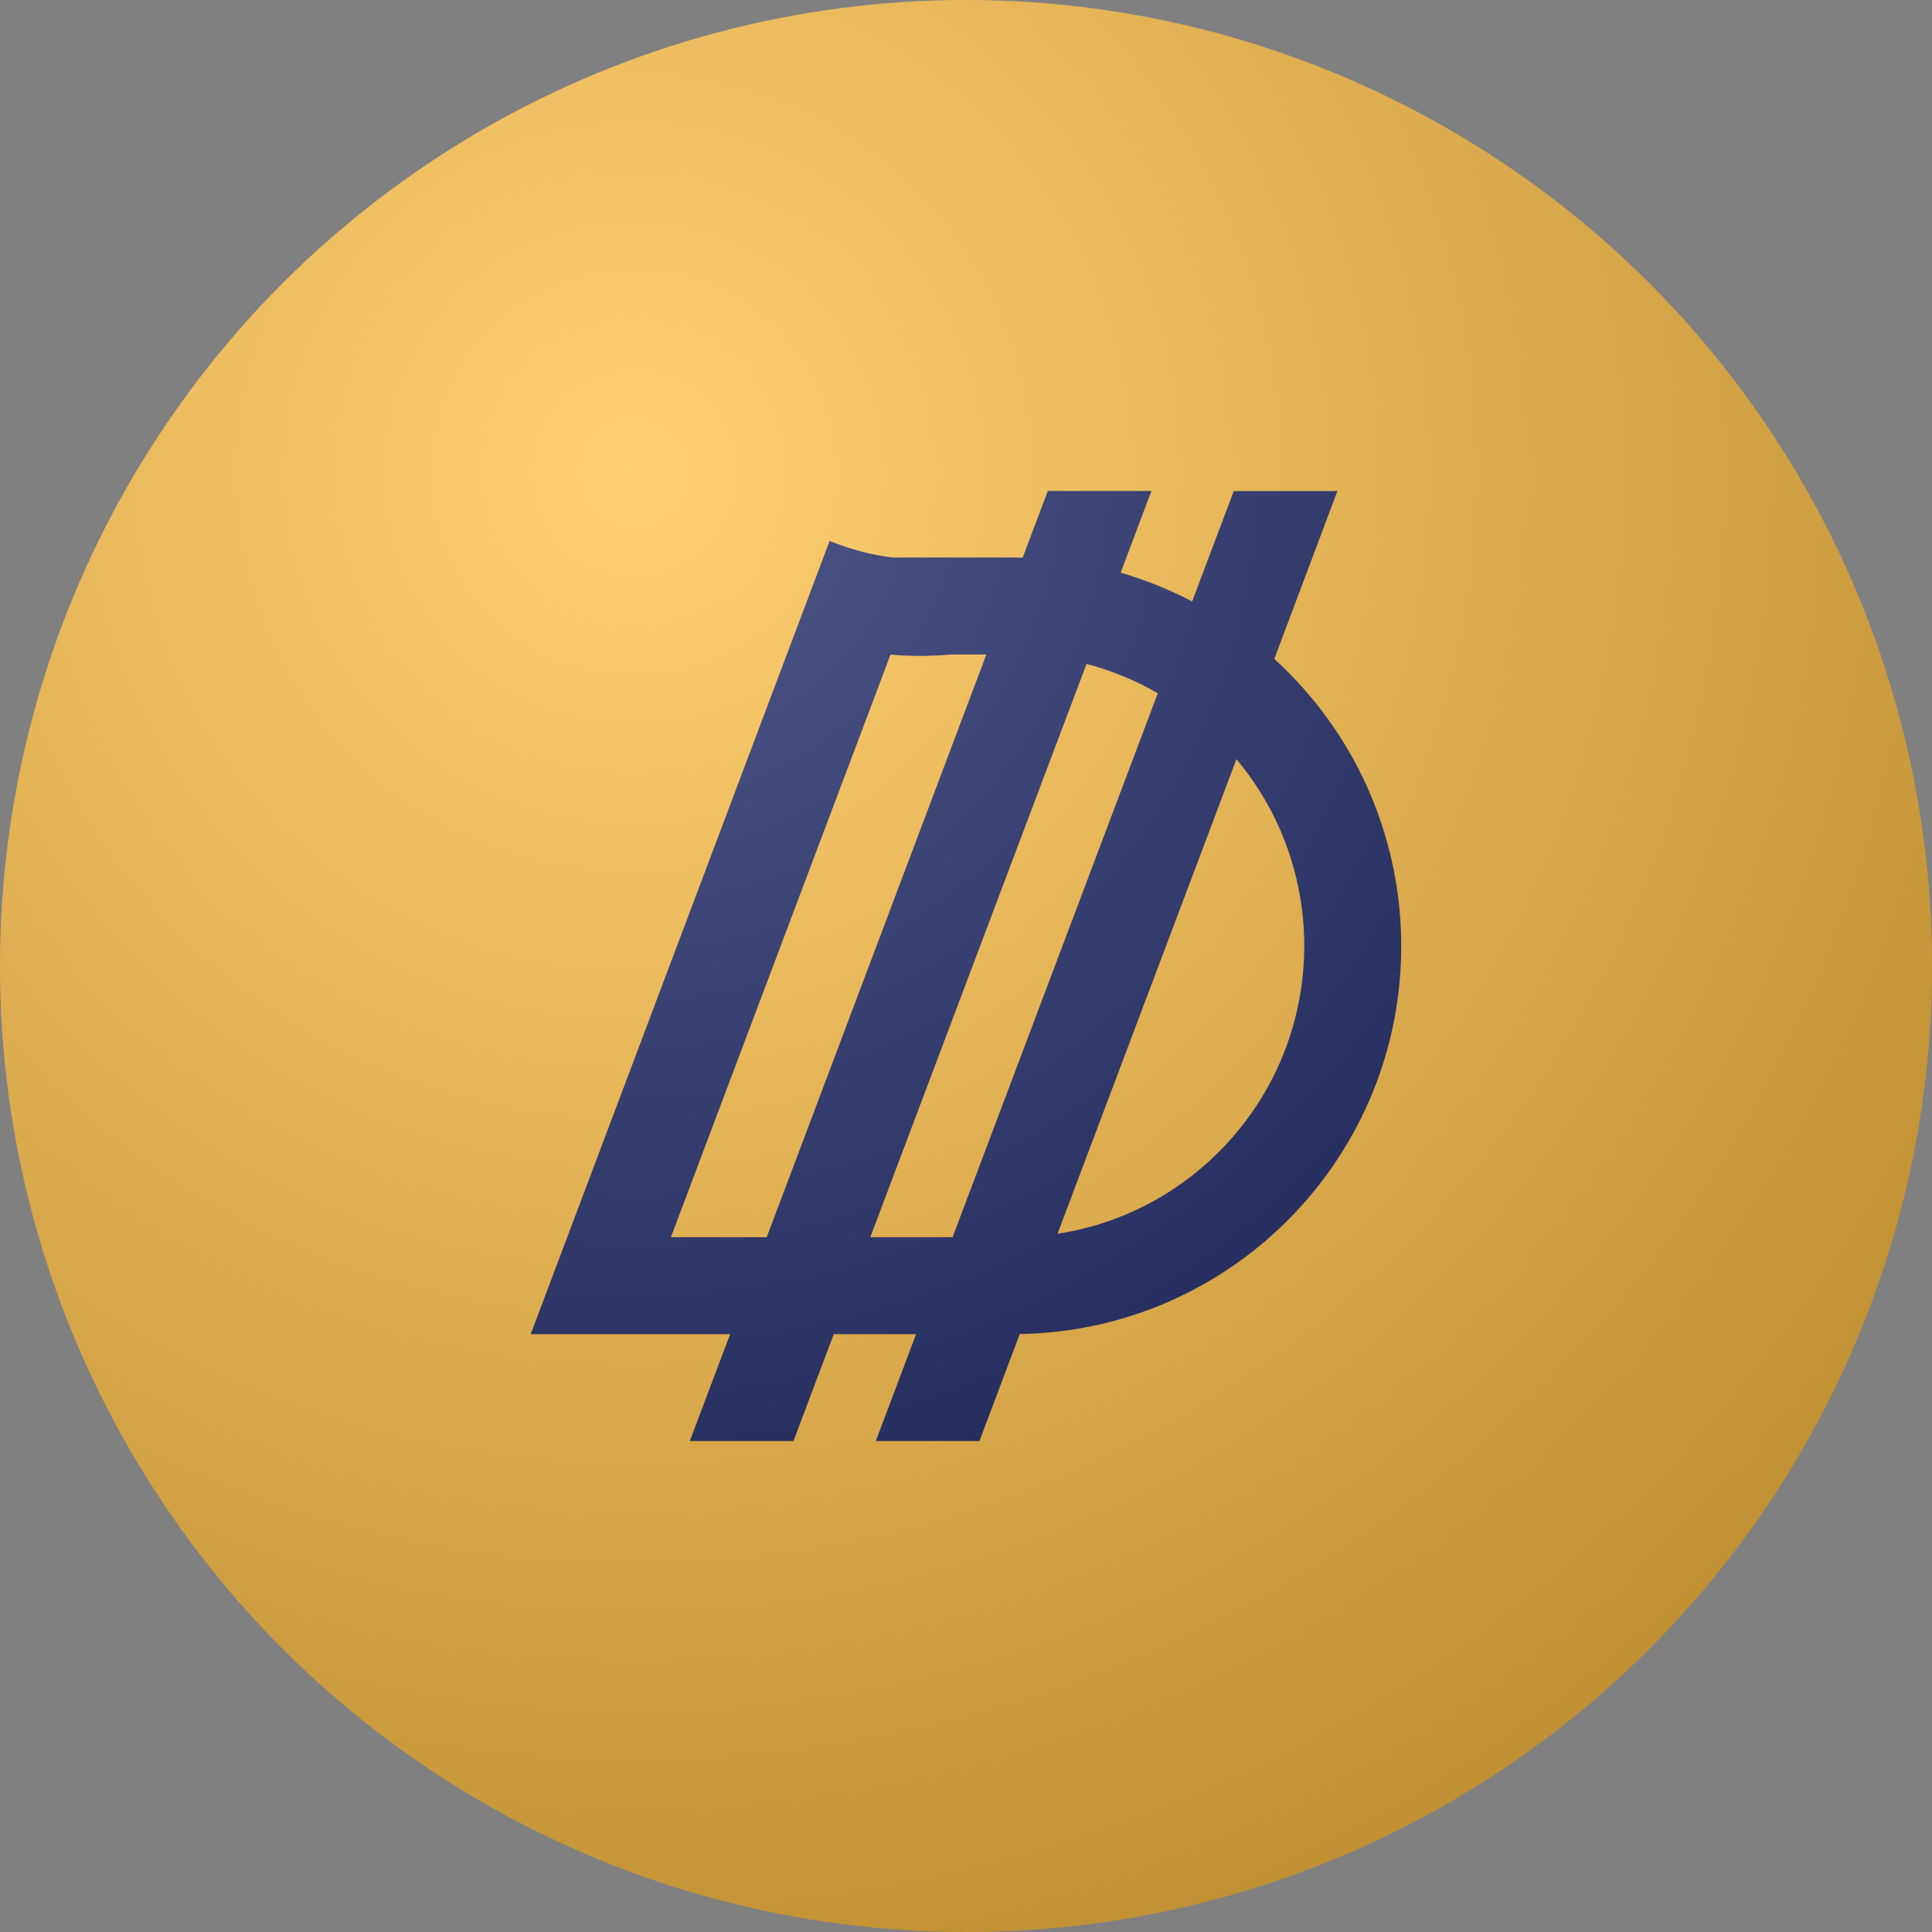 <svg xmlns="http://www.w3.org/2000/svg" width="600" height="600" id="Layer_1" data-name="Layer 1" viewBox="0 0 600 600">
  <rect x="0" y="0" width="600" height="600" fill="#808080" stroke="none"/>
  <g transform="matrix(0.6,0,0,0.6,0,0)">
  <circle class="cls-2" cx="500" cy="500" r="500"/>
  <path class="cls-1" d="M659.58,341.06l32.65-86.88h-53.64l-21.54,57.13c-11.8-6.19-24.2-11.18-37-14.88l15.93-42.3h-53.64l-13.01,34.51c-1.7,0-3.43-.09-5.17-.09h-62.32c-8.28-1.04-16.43-2.91-24.33-5.57-2.75-.92-5.43-1.9-8.08-3l-17.7,46.92h0l-137.03,363.65h103.21l-20.86,55.31h53.64l20.87-55.31h42.62l-20.86,55.31h53.64l20.86-55.35c110.93-1.89,199.32-93.35,197.43-204.28-.94-55.38-24.71-107.9-65.68-145.17ZM347.25,640.37l113.68-301.55c5.11.48,10.23.69,15.34.69s10.49-.24,15.6-.73h18.66l-113.67,301.59h-49.61ZM450.46,640.37l111.93-296.73c12.91,3.4,25.32,8.5,36.89,15.16l-106.22,281.57h-42.6ZM630.91,596.16c-22.58,22.73-51.87,37.61-83.54,42.44l92.61-245.64c50.08,59.85,46.14,148.04-9.07,203.2h0Z"/>
  </g>
  <path d="M300 600a300 300 0 100-600 300 300 0 000 600z" fill="url(#paint0_radial_440_36)" fill-opacity=".25" />
    <defs>
        <style>
        .cls-1 {
            fill: #162061;
        }

        .cls-1, .cls-2 {
            stroke-width: 0px;
        }

        .cls-2 {
            fill: #ffbf42;
        }
        </style>
        <radialGradient id="paint0_radial_440_36" cx="0" cy="0" r="1" gradientUnits="userSpaceOnUse" gradientTransform="translate(196 143.5) rotate(54.167) scale(497.082)">
            <stop stop-color="#ffffff"/>
            <stop offset="1"/>
        </radialGradient>
    </defs>
</svg>
